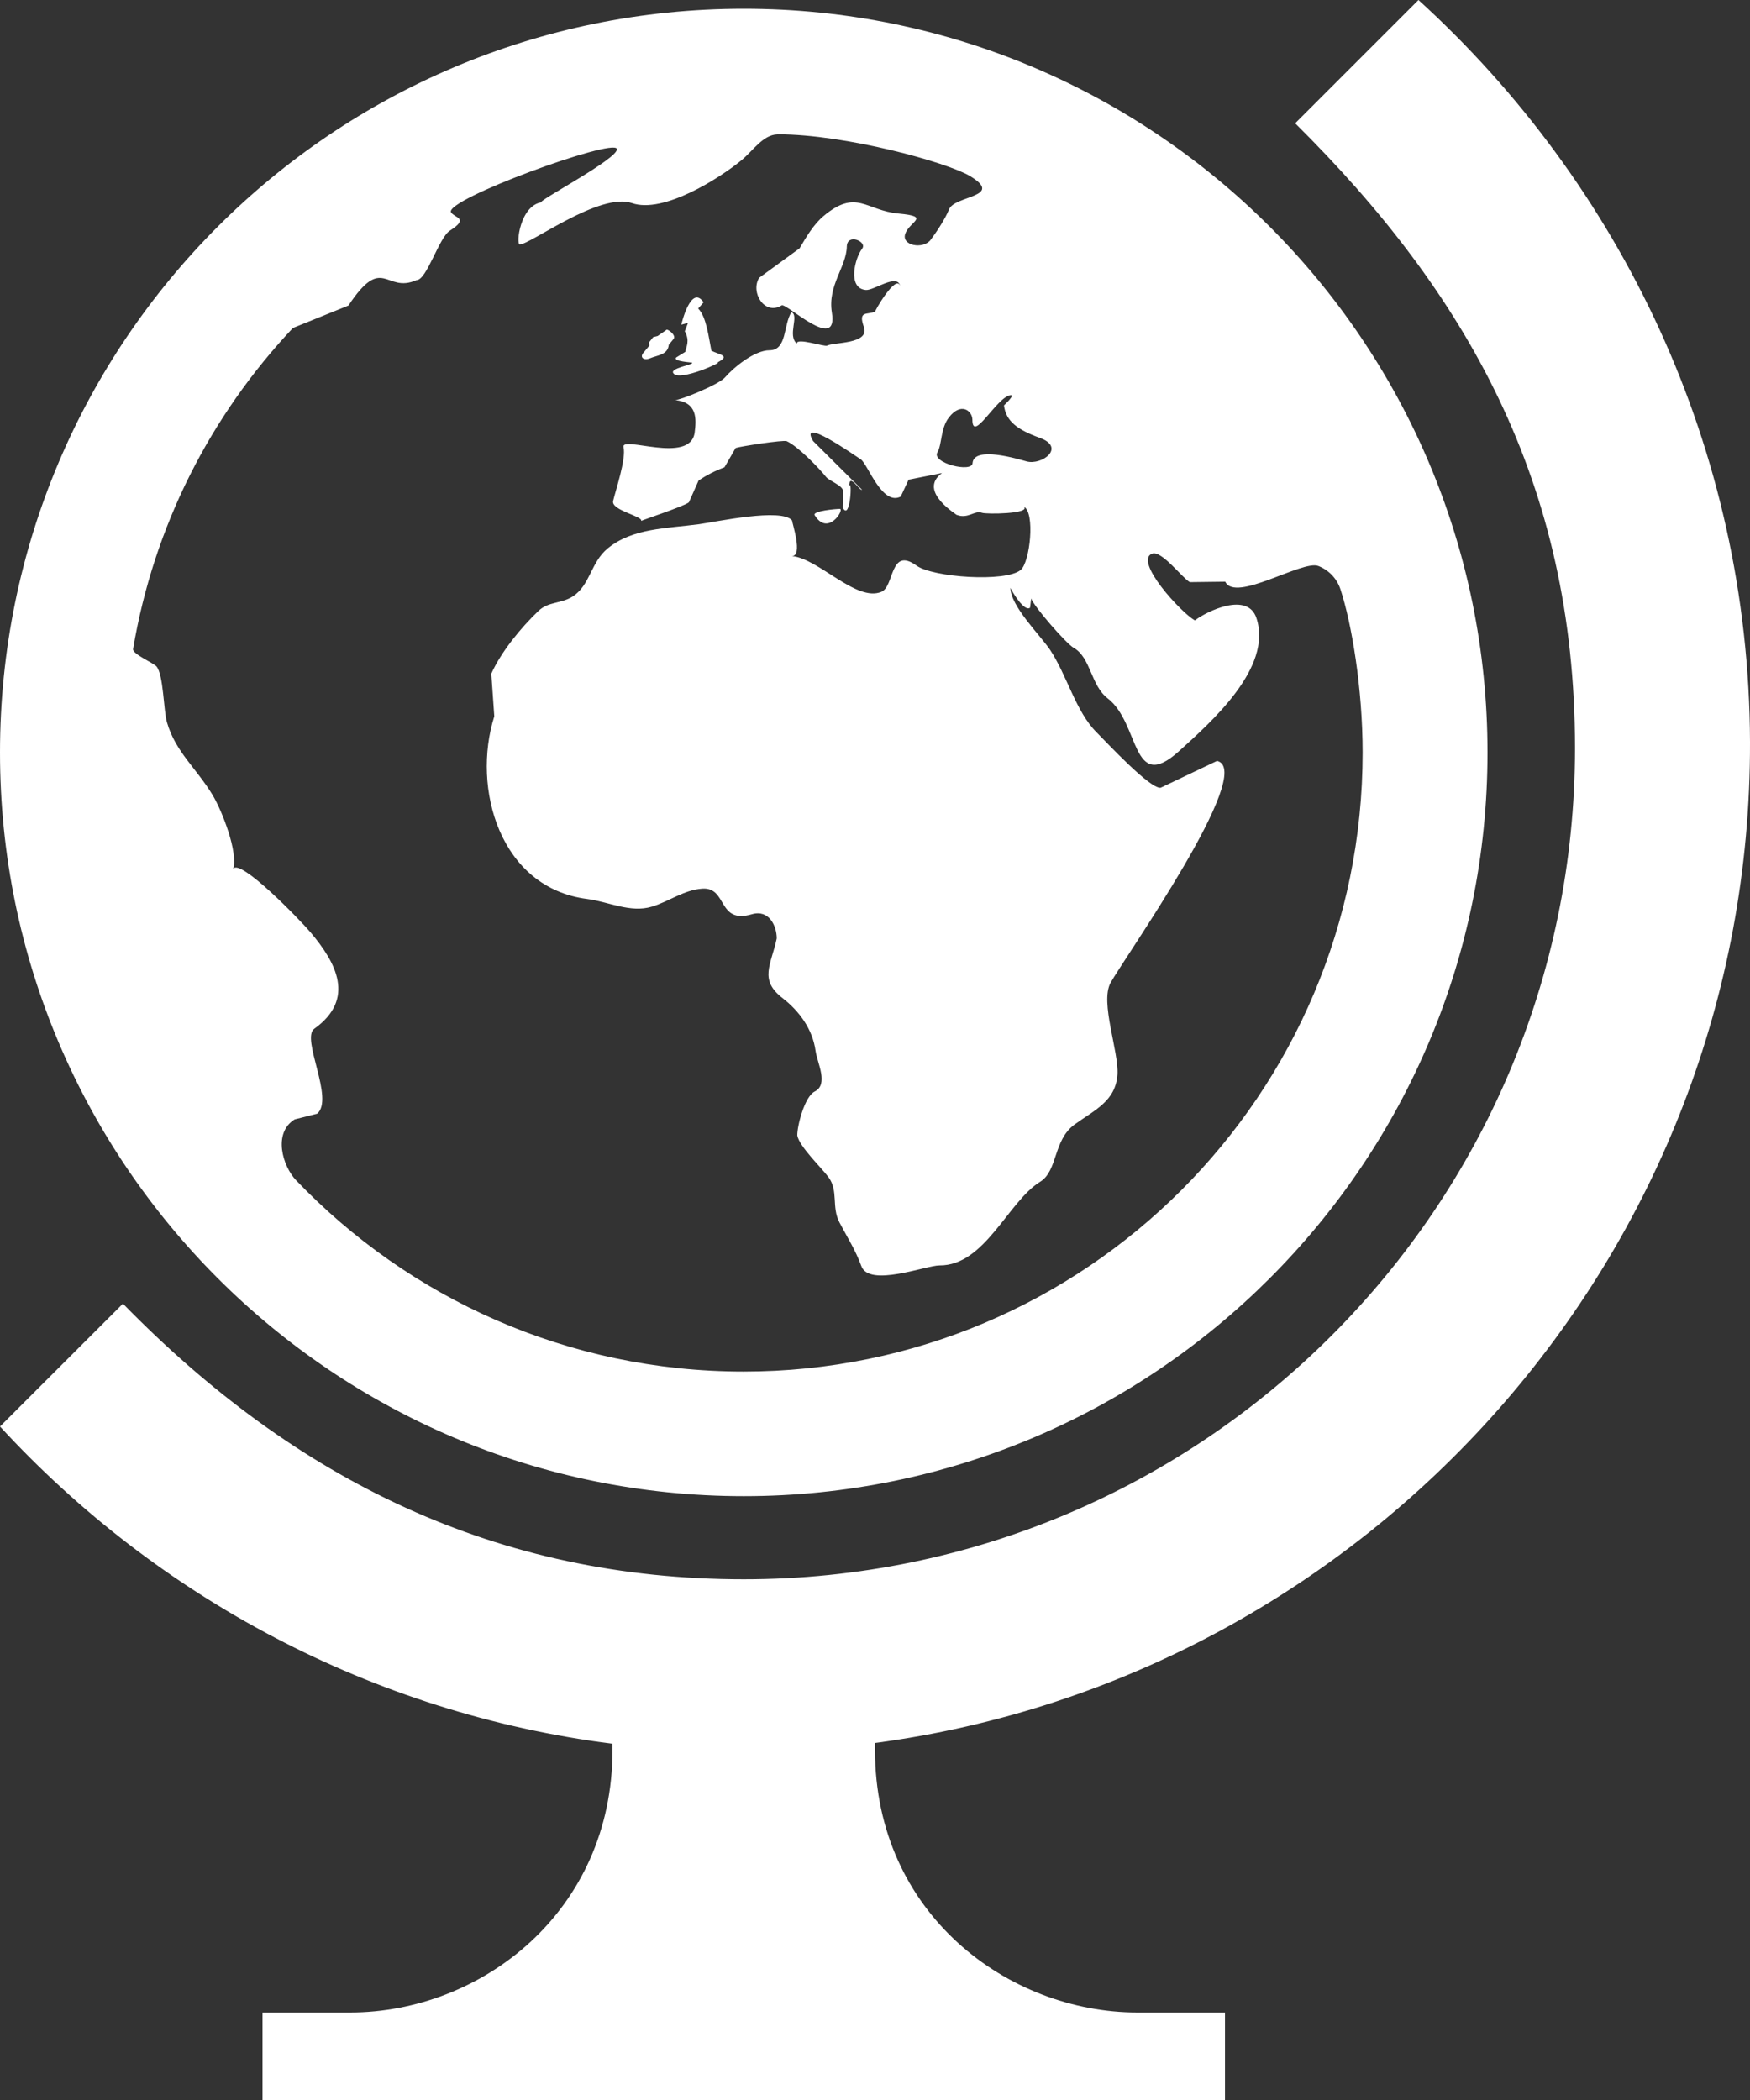 <svg width="40" height="48" viewBox="0 0 40 48" fill="none" xmlns="http://www.w3.org/2000/svg">
<rect x="0" y="0" width="40" height="48" fill="#333333" stroke="none"/>
<path fill-rule="evenodd" clip-rule="evenodd" d="M2.81 29.798C6.758 33.84 11.37 36.098 17 36.098C27.486 36.098 36 27.586 36 17.098C36 11.018 33.5 6.68 29.604 2.818L32.422 0C37.034 4.196 39.98 10.238 40 16.96C40.032 28.648 31.286 38.338 20 39.84V40C20 43.75 23.052 46 26 46H28V48H6V46H8C10.998 46 14 43.698 14 40V39.858C8.49 39.156 3.584 36.5 0 32.606L2.81 29.798ZM0 17.2C0 7.81 7.61 0.2 17 0.2C26.376 0.2 34 7.798 34 17.2C34 26.59 26.388 34.198 17 34.198C7.61 34.198 0 26.586 0 17.2ZM17.766 3.072C17.44 3.082 17.21 3.446 16.958 3.654C16.454 4.072 15.164 4.892 14.444 4.642C13.708 4.39 12.134 5.578 11.882 5.588C11.788 5.59 11.886 4.688 12.388 4.622C12.17 4.654 14.154 3.62 14.1 3.404C14.036 3.148 10.136 4.568 10.31 4.854C10.392 4.984 10.732 4.984 10.286 5.27C10.032 5.424 9.758 6.404 9.518 6.404C8.804 6.716 8.758 5.79 7.964 6.984L6.696 7.496C4.816 9.492 3.514 12.024 3.042 14.836C3.024 14.95 3.516 15.156 3.578 15.234C3.738 15.424 3.738 16.244 3.816 16.51C4.012 17.188 4.494 17.564 4.864 18.18C5.082 18.548 5.444 19.476 5.33 19.86C5.484 19.608 6.848 21.016 7.096 21.308C7.682 22 8.136 22.834 7.182 23.516C6.874 23.738 7.648 25.116 7.25 25.456L6.736 25.586C6.232 25.896 6.46 26.658 6.768 26.978C9.344 29.672 12.974 31.35 16.996 31.35C24.81 31.35 31.146 25.014 31.146 17.2C31.146 15.732 30.896 14.252 30.64 13.472C30.56 13.226 30.372 13.028 30.132 12.936C29.768 12.796 28.236 13.78 28.006 13.296L27.196 13.306C27.026 13.214 26.554 12.578 26.338 12.654C25.9 12.814 27.01 14.02 27.312 14.18C27.596 13.964 28.518 13.522 28.718 14.126C29.098 15.264 27.674 16.512 26.946 17.172C25.858 18.154 26.06 16.534 25.32 15.964C24.93 15.666 24.934 15.028 24.542 14.808C24.374 14.714 23.638 13.872 23.57 13.68L23.566 13.656L23.57 13.68L23.544 13.89C23.41 13.994 23.128 13.512 23.096 13.436C23.096 13.854 23.778 14.52 24.002 14.854C24.384 15.428 24.59 16.264 25.06 16.734C25.312 16.986 26.278 18.028 26.528 18.006L27.818 17.392C28.73 17.608 25.672 21.934 25.382 22.468C25.142 22.92 25.574 24.028 25.542 24.56C25.5 25.172 25.018 25.372 24.56 25.704C24.068 26.064 24.184 26.76 23.772 27.014C23.04 27.466 22.512 28.932 21.474 28.924C21.166 28.924 19.858 29.434 19.686 28.934C19.554 28.572 19.374 28.296 19.186 27.938C19.004 27.588 19.166 27.224 18.942 26.914C18.786 26.698 18.27 26.21 18.224 25.954C18.22 25.736 18.39 25.068 18.62 24.95C18.946 24.786 18.682 24.302 18.642 24.022C18.574 23.52 18.264 23.106 17.89 22.816C17.34 22.392 17.626 22.056 17.754 21.45C17.754 21.162 17.578 20.784 17.188 20.896C16.39 21.13 16.634 20.272 16.052 20.312C15.632 20.34 15.288 20.608 14.898 20.724C14.408 20.872 13.906 20.61 13.422 20.548C11.428 20.296 10.778 18.018 11.298 16.374L11.23 15.398C11.454 14.898 11.912 14.34 12.31 13.962C12.534 13.748 12.82 13.802 13.084 13.638C13.492 13.382 13.498 12.854 13.894 12.532C14.462 12.07 15.234 12.08 15.976 11.982C16.368 11.928 17.868 11.604 18.104 11.896C18.104 11.95 18.36 12.712 18.1 12.71L18.076 12.708L18.1 12.71C18.712 12.764 19.572 13.766 20.146 13.528C20.446 13.404 20.336 12.484 20.952 12.93C21.32 13.196 22.984 13.314 23.33 13.028C23.544 12.852 23.664 11.71 23.402 11.582C23.566 11.746 22.54 11.758 22.442 11.72C22.28 11.66 22.13 11.862 21.878 11.772L21.852 11.762C21.93 11.792 20.948 11.238 21.532 10.812L20.768 10.964L20.588 11.35C20.16 11.57 19.836 10.608 19.676 10.5C19.512 10.392 18.24 9.5 18.586 10.082L19.704 11.194C19.648 11.23 19.41 10.79 19.41 11.112C19.484 10.922 19.436 11.932 19.262 11.602L19.27 11.224C19.27 11.102 18.948 10.986 18.884 10.904C18.708 10.684 18.236 10.2 17.982 10.084C17.912 10.05 16.9 10.206 16.814 10.24L16.56 10.68C16.35 10.758 16.154 10.858 15.968 10.982L15.746 11.482C15.648 11.568 14.662 11.894 14.656 11.906C14.698 11.8 13.966 11.664 14.014 11.452C14.068 11.218 14.316 10.488 14.252 10.222C14.184 9.942 15.774 10.624 15.878 9.888C15.918 9.57 15.94 9.198 15.432 9.144C15.528 9.156 16.416 8.796 16.564 8.634C16.77 8.396 17.246 8.006 17.59 8.006C17.992 8.006 17.904 7.422 18.09 7.134C18.276 7.21 17.99 7.668 18.214 7.854C18.198 7.708 18.844 7.932 18.906 7.9C19.056 7.82 19.876 7.868 19.748 7.48C19.606 7.088 19.82 7.204 20.006 7.122C19.974 7.134 20.486 6.246 20.574 6.538C20.514 6.238 19.978 6.642 19.792 6.628C19.36 6.592 19.542 5.892 19.706 5.684C19.832 5.522 19.362 5.324 19.356 5.634C19.348 6.1 18.914 6.522 19.014 7.142C19.168 8.076 17.972 6.918 17.868 6.98C17.472 7.22 17.148 6.678 17.352 6.35L18.276 5.676C18.424 5.424 18.594 5.132 18.822 4.94C19.58 4.304 19.788 4.814 20.544 4.882C21.282 4.95 20.792 5.058 20.692 5.342C20.594 5.612 21.098 5.708 21.272 5.482C21.37 5.352 21.598 5.024 21.694 4.782C21.82 4.468 22.97 4.504 22.168 4.022C21.638 3.708 19.328 3.07 17.78 3.07L17.766 3.072ZM18.62 11.774C18.57 11.68 19.104 11.632 19.198 11.632C19.304 11.644 18.924 12.27 18.62 11.774ZM22.226 9.59C22.22 9.382 21.958 9.188 21.686 9.546C21.496 9.794 21.53 10.17 21.428 10.336C21.278 10.584 22.23 10.816 22.23 10.582C22.266 10.188 23.268 10.492 23.464 10.546C23.814 10.642 24.374 10.226 23.762 10.006C23.256 9.822 22.992 9.628 22.948 9.266C22.948 9.266 23.216 9.018 23.098 9.032C22.788 9.068 22.226 10.144 22.226 9.59ZM15.572 7.422L15.726 7.38L15.652 7.572C15.774 7.792 15.684 7.922 15.664 8.042L15.454 8.172C15.378 8.266 15.818 8.28 15.824 8.292C15.84 8.34 15.292 8.418 15.394 8.534C15.528 8.728 16.56 8.258 16.396 8.286C16.714 8.126 16.438 8.108 16.26 8.016C16.198 7.712 16.148 7.242 15.958 7.052L16.082 6.91C15.79 6.486 15.572 7.422 15.572 7.422ZM14.842 8.194C14.722 8.244 14.602 8.168 14.72 8.048L14.844 7.898L14.832 7.83L14.93 7.706L15.032 7.68L15.242 7.534C15.304 7.546 15.45 7.666 15.4 7.742L15.286 7.882C15.262 8.118 15.022 8.116 14.846 8.194H14.838H14.842Z" fill="white"/>
</svg>
